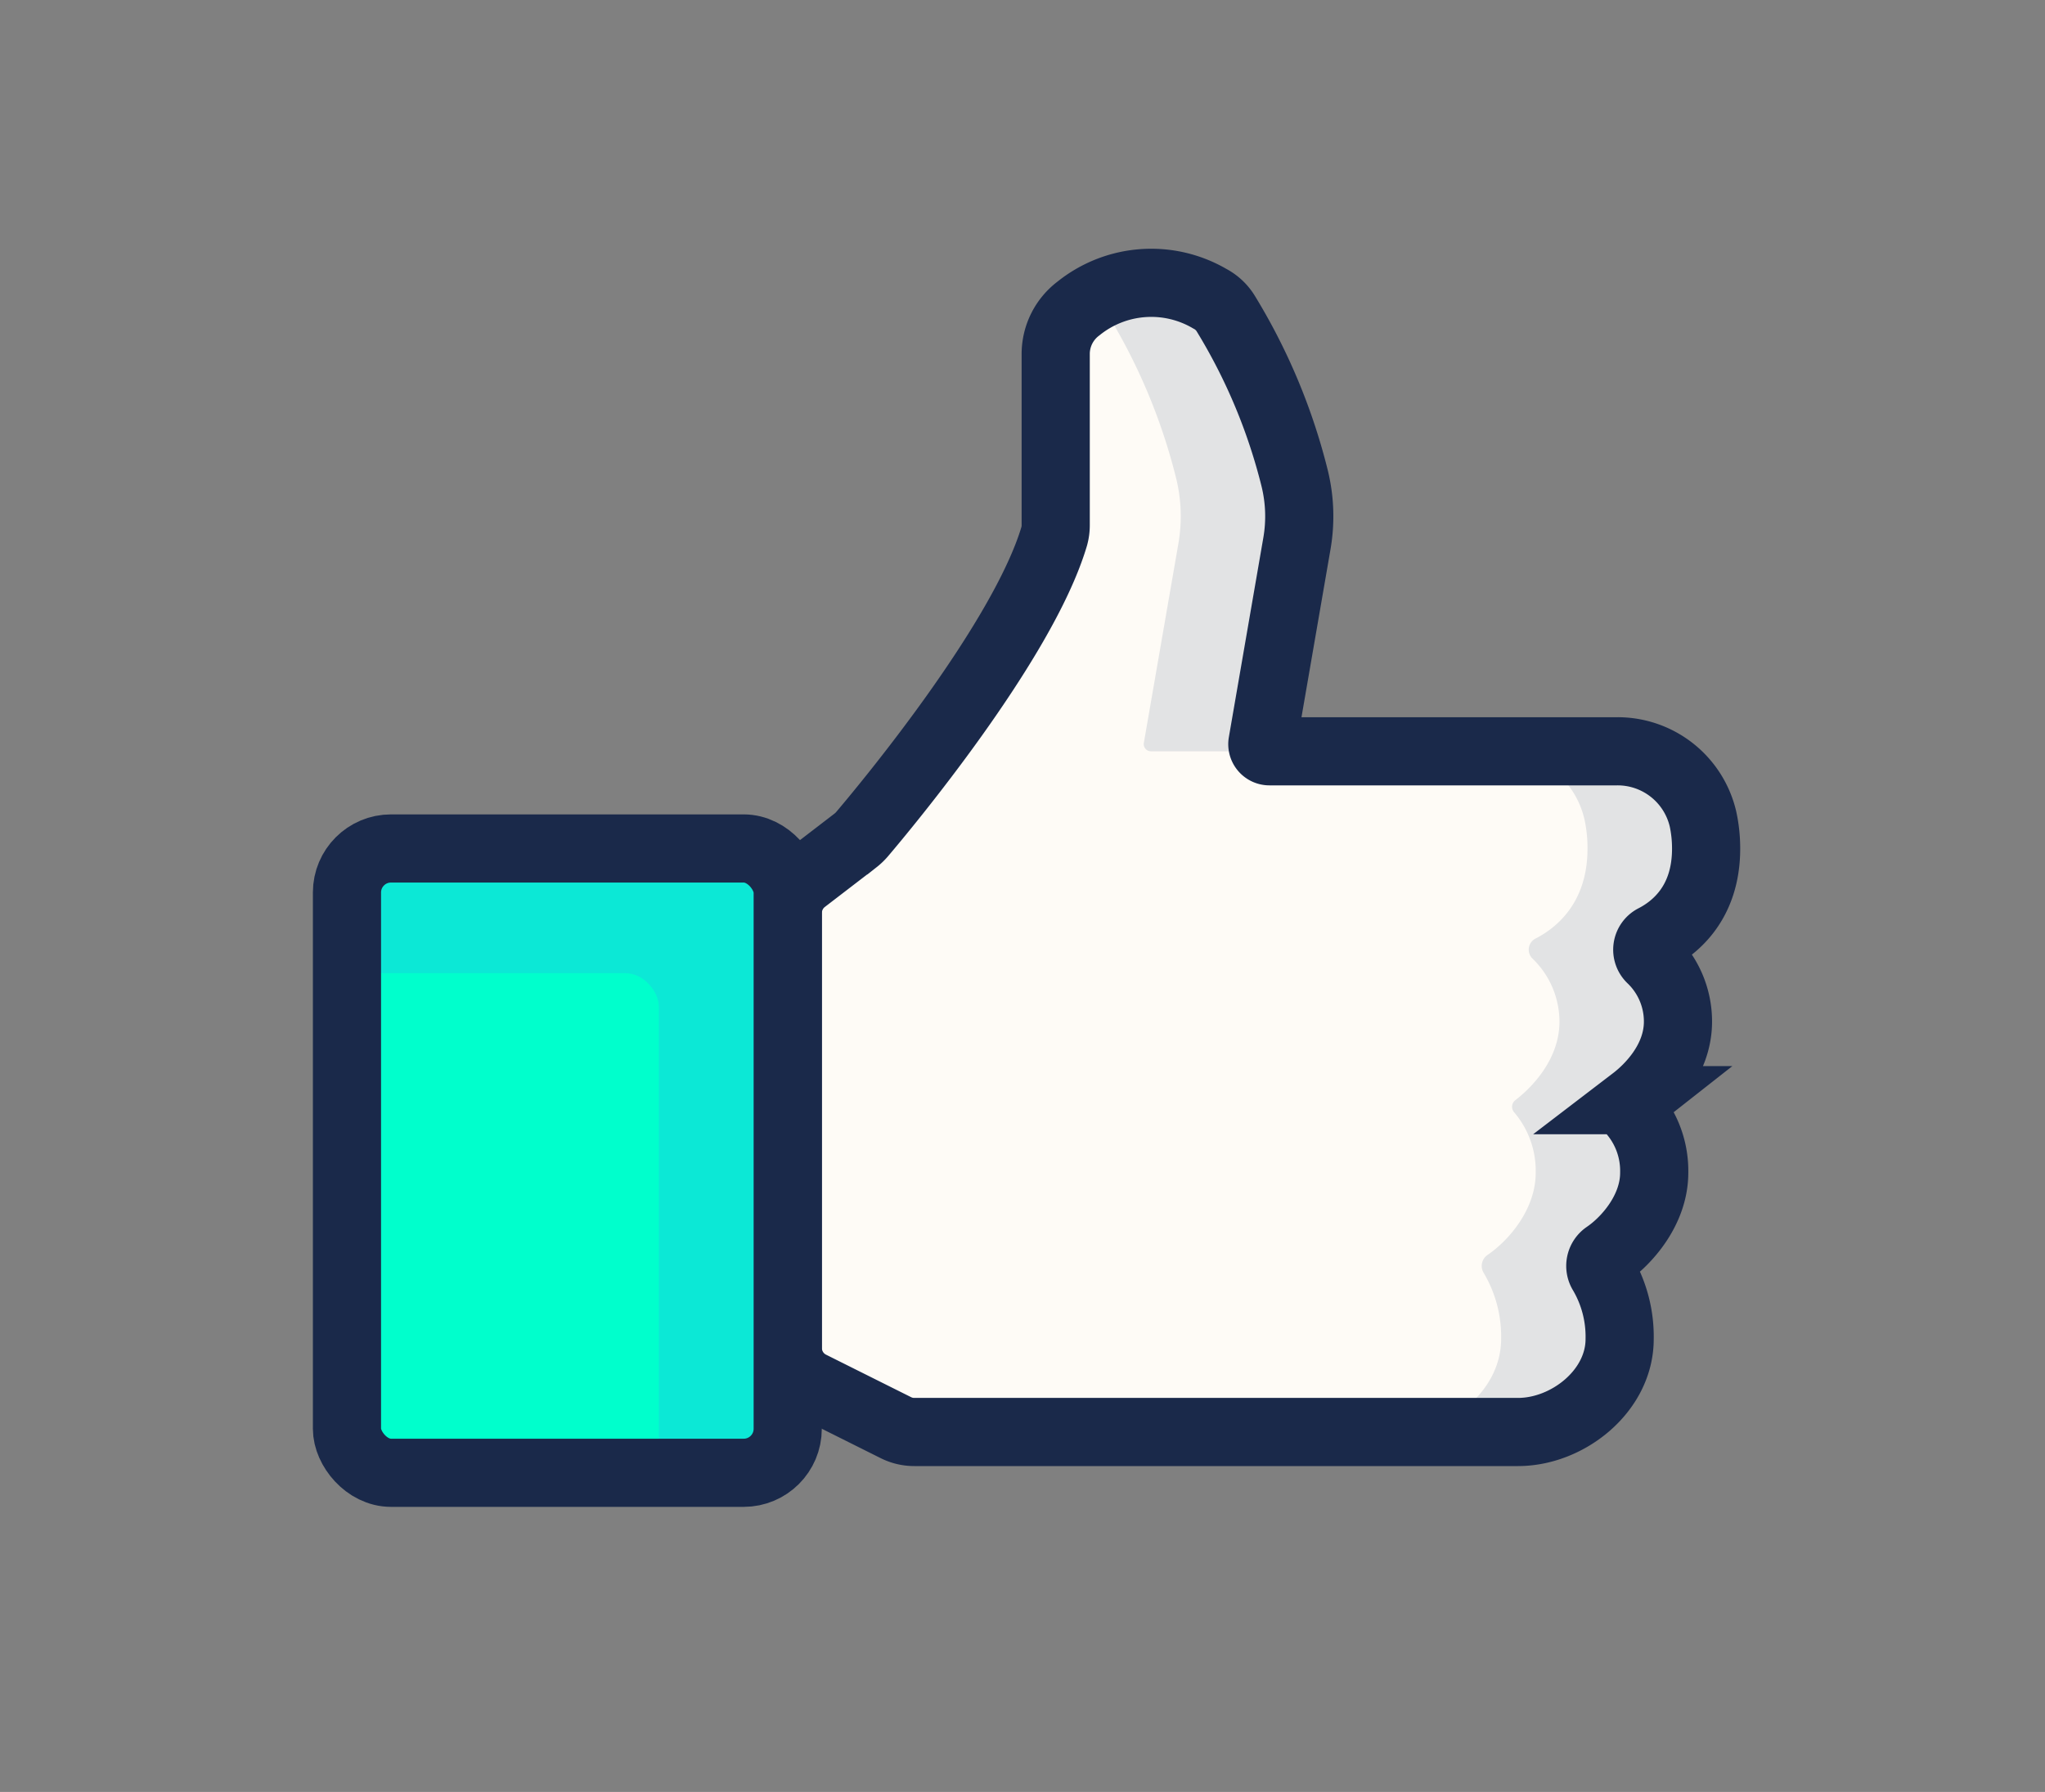 <svg xmlns="http://www.w3.org/2000/svg" xmlns:xlink="http://www.w3.org/1999/xlink" viewBox="0 0 210 184.04"><rect x="0" y="0" width="210" height="184.04" fill="#808080" stroke="none"/><defs><style>.thumb-l-a{fill:none;stroke:#1a294a;stroke-miterlimit:10;stroke-width:7px;}.thumb-l-b{fill:#e2e3e4;}.thumb-l-c{clip-path:url(#a);}.thumb-l-d{fill:#fefbf6;}.thumb-l-e{fill:#0ce8d6;}.thumb-l-f{fill:#0fc;}</style><clipPath id="a"><path class="thumb-l-a" d="M82.56,90.38l5.3-4.07a4.77,4.77,0,0,0,.65-.62C90.73,83.08,105,66,108.25,55.1a4.23,4.23,0,0,0,.16-1.17V36.35a5.85,5.85,0,0,1,2.34-4.67,11.91,11.91,0,0,1,13.49-1,4.2,4.2,0,0,1,1.61,1.49,60.21,60.21,0,0,1,7.11,17,16.38,16.38,0,0,1,.22,6.65L129.64,76.3a.73.73,0,0,0,.72.86h35.7a9,9,0,0,1,8.83,7,14.33,14.33,0,0,1,.31,3c0,5.56-3.18,8.13-5.35,9.24a1.28,1.28,0,0,0-.31,2.05,8.92,8.92,0,0,1,2.77,6.47c0,4-3,6.9-4.53,8.07a.86.86,0,0,0-.11,1.25,9.3,9.3,0,0,1,2.2,6.21c0,3.81-2.82,7-4.94,8.44a1.36,1.36,0,0,0-.38,1.86,12.89,12.89,0,0,1,1.77,6.78c0,5.33-5.33,9.54-10.43,9.54h-62a4.18,4.18,0,0,1-1.9-.45l-8.73-4.36a4.27,4.27,0,0,1-2.36-3.81V93.76A4.28,4.28,0,0,1,82.56,90.38Z"/></clipPath></defs><path class="thumb-l-b" d="M82.56,90.38l5.3-4.07a4.77,4.77,0,0,0,.65-.62C90.73,83.08,105,66,108.25,55.1a4.23,4.23,0,0,0,.16-1.17V36.35a5.85,5.85,0,0,1,2.34-4.67,11.91,11.91,0,0,1,13.49-1,4.2,4.2,0,0,1,1.61,1.49,60.21,60.21,0,0,1,7.11,17,16.38,16.38,0,0,1,.22,6.65L129.64,76.3a.73.73,0,0,0,.72.86h35.7a9,9,0,0,1,8.83,7,14.33,14.33,0,0,1,.31,3c0,5.56-3.18,8.13-5.35,9.24a1.28,1.28,0,0,0-.31,2.05,8.92,8.92,0,0,1,2.77,6.47c0,4-3,6.9-4.53,8.07a.86.86,0,0,0-.11,1.25,9.3,9.3,0,0,1,2.2,6.21c0,3.81-2.82,7-4.94,8.44a1.36,1.36,0,0,0-.38,1.86,12.89,12.89,0,0,1,1.77,6.78c0,5.33-5.33,9.54-10.43,9.54h-62a4.18,4.18,0,0,1-1.9-.45l-8.73-4.36a4.27,4.27,0,0,1-2.36-3.81V93.76A4.28,4.28,0,0,1,82.56,90.38Z"/><g class="thumb-l-c"><path class="thumb-l-d" d="M70.38,90.38l5.31-4.07a4.18,4.18,0,0,0,.64-.62C78.56,83.08,92.85,66,96.07,55.1a3.89,3.89,0,0,0,.16-1.17V36.35a5.86,5.86,0,0,1,2.35-4.67,11.91,11.91,0,0,1,13.49-1,4.2,4.2,0,0,1,1.61,1.49,60.21,60.21,0,0,1,7.11,17,16.38,16.38,0,0,1,.22,6.65L117.46,76.3a.74.74,0,0,0,.73.86h35.7a9,9,0,0,1,8.82,7,13.69,13.69,0,0,1,.31,3c0,5.56-3.18,8.13-5.35,9.24a1.28,1.28,0,0,0-.3,2.05,9,9,0,0,1,2.77,6.47c0,4-3,6.9-4.53,8.07a.86.86,0,0,0-.12,1.25,9.24,9.24,0,0,1,2.21,6.21c0,3.81-2.83,7-4.95,8.44a1.37,1.37,0,0,0-.38,1.86,12.78,12.78,0,0,1,1.78,6.78c0,5.33-5.33,9.54-10.43,9.54h-62a4.22,4.22,0,0,1-1.91-.45l-8.73-4.36a4.26,4.26,0,0,1-2.35-3.81V93.76A4.27,4.27,0,0,1,70.38,90.38Z"/></g><path class="thumb-l-a" d="M82.56,90.38l5.3-4.07a4.77,4.77,0,0,0,.65-.62C90.73,83.08,105,66,108.25,55.1a4.23,4.23,0,0,0,.16-1.17V36.35a5.85,5.85,0,0,1,2.34-4.67,11.91,11.91,0,0,1,13.49-1,4.2,4.2,0,0,1,1.61,1.49,60.21,60.21,0,0,1,7.11,17,16.38,16.38,0,0,1,.22,6.65L129.64,76.3a.73.73,0,0,0,.72.86h35.7a9,9,0,0,1,8.83,7,14.33,14.33,0,0,1,.31,3c0,5.56-3.18,8.13-5.35,9.24a1.28,1.28,0,0,0-.31,2.05,8.92,8.92,0,0,1,2.77,6.47c0,4-3,6.9-4.53,8.07a.86.86,0,0,0-.11,1.25,9.3,9.3,0,0,1,2.2,6.21c0,3.81-2.82,7-4.94,8.44a1.36,1.36,0,0,0-.38,1.86,12.89,12.89,0,0,1,1.77,6.78c0,5.33-5.33,9.54-10.43,9.54h-62a4.18,4.18,0,0,1-1.9-.45l-8.73-4.36a4.27,4.27,0,0,1-2.36-3.81V93.76A4.28,4.28,0,0,1,82.56,90.38Z"/><rect class="thumb-l-e" x="35.63" y="87.14" width="45.26" height="64.12" rx="4.52"/><rect class="thumb-l-f" x="34.8" y="99.95" width="32.86" height="51.32" rx="3.44"/><rect class="thumb-l-a" x="35.63" y="87.14" width="45.26" height="64.12" rx="4.52"/></svg>